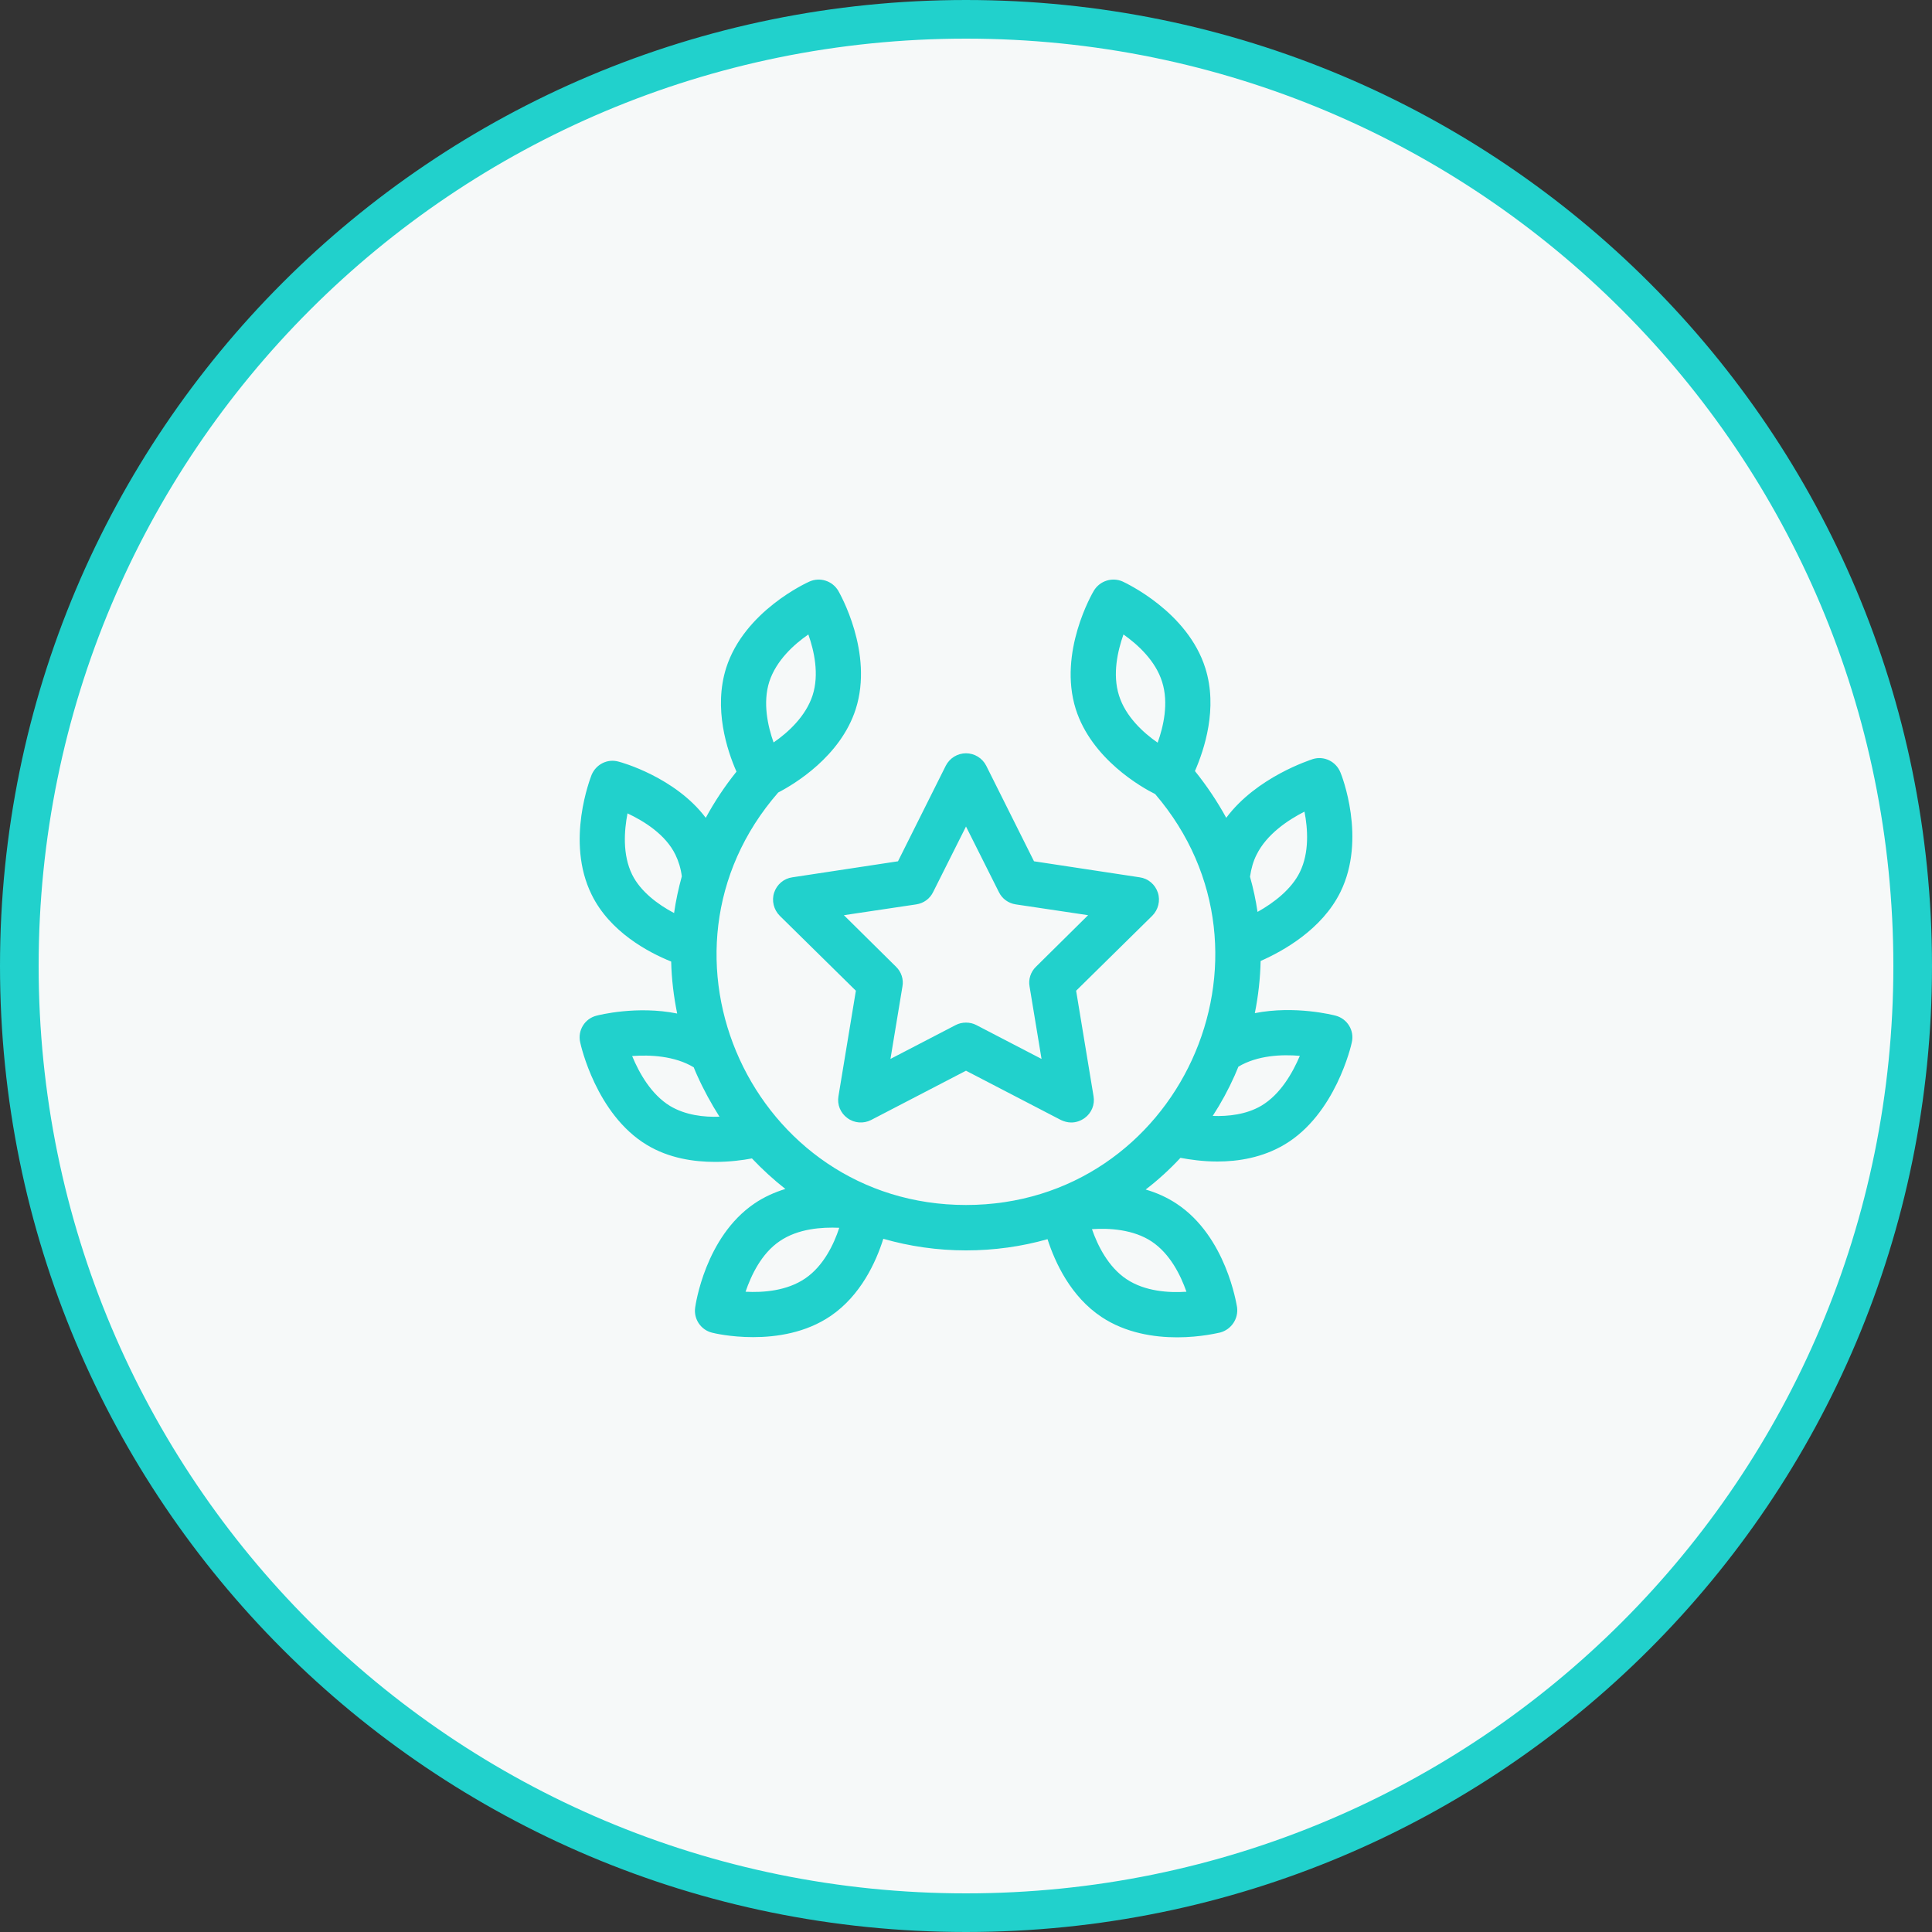 <svg version="1.2" baseProfile="tiny-ps" xmlns="http://www.w3.org/2000/svg" viewBox="0 0 100 100" width="100" height="100">
	<rect x="0" y="0" width="100" height="100" fill="#333333" stroke="none"/>
	<title>Ellipse 15-svg</title>
	<style>
		tspan { white-space:pre }
		.shp0 { fill: #f6f9f9;stroke: #21d1cc;stroke-width: 2 } 
		.shp1 { fill: #21d1cc } 
	</style>
	<path id="Layer" class="shp0" d="M50 99C22.9 99 1 77.1 1 50C1 22.9 22.9 1 50 1C77.1 1 99 22.9 99 50C99 77.1 77.1 99 50 99Z" />
	<path id="Layer" fill-rule="evenodd" class="shp1" d="M64.95 52.44C67.03 52.03 69.02 52.54 69.13 52.57C69.74 52.73 70.11 53.34 69.97 53.95C69.94 54.11 69.12 57.68 66.49 59.24C65.35 59.92 64.09 60.12 63.01 60.12C62.26 60.12 61.59 60.02 61.1 59.93C60.55 60.52 59.94 61.08 59.3 61.57C59.85 61.73 60.4 61.97 60.91 62.31C63.47 64.01 64 67.51 64.03 67.66C64.11 68.25 63.74 68.81 63.16 68.97C63.09 68.98 62.16 69.22 60.93 69.22C59.74 69.22 58.27 69 57.02 68.17C55.42 67.11 54.61 65.35 54.22 64.14C52.88 64.52 51.46 64.72 50 64.72C48.52 64.72 47.08 64.51 45.72 64.12C45.34 65.33 44.55 67.05 43 68.11C41.71 68.99 40.19 69.21 38.98 69.21C37.81 69.21 36.93 69 36.86 68.98C36.28 68.84 35.9 68.28 35.98 67.69C36 67.54 36.5 64.03 39.04 62.3C39.55 61.95 40.1 61.71 40.65 61.54C40.04 61.06 39.46 60.53 38.92 59.96C38.45 60.05 37.77 60.14 37.02 60.14C35.91 60.14 34.62 59.95 33.48 59.26C30.86 57.68 30.06 54.1 30.03 53.95C29.89 53.33 30.27 52.72 30.88 52.57C30.99 52.54 32.97 52.04 35.05 52.46C34.87 51.57 34.76 50.67 34.74 49.77C33.55 49.29 31.56 48.23 30.62 46.3C29.26 43.54 30.57 40.25 30.62 40.11C30.85 39.56 31.44 39.26 32.01 39.42C32.15 39.45 34.95 40.23 36.53 42.33C36.98 41.5 37.51 40.7 38.12 39.94C37.63 38.83 36.92 36.66 37.59 34.56C38.53 31.63 41.76 30.16 41.9 30.1C42.44 29.86 43.08 30.06 43.39 30.58C43.46 30.71 45.23 33.78 44.29 36.71C43.5 39.16 41.11 40.59 40.28 41.02C33 49.37 38.99 62.37 50 62.37C60.98 62.37 66.94 49.44 59.79 41.1C59.1 40.76 56.5 39.29 55.68 36.7C54.76 33.76 56.54 30.7 56.62 30.57C56.93 30.06 57.57 29.86 58.11 30.1C58.25 30.17 61.47 31.65 62.39 34.59C63.04 36.66 62.34 38.78 61.85 39.91C62.47 40.68 63.01 41.49 63.47 42.33C65.04 40.22 67.81 39.34 67.95 39.29C68.53 39.11 69.15 39.41 69.38 39.98C69.44 40.11 70.74 43.41 69.38 46.17C68.43 48.1 66.43 49.22 65.25 49.74C65.23 50.64 65.13 51.54 64.95 52.44ZM38.59 66.86C39.49 66.91 40.73 66.82 41.68 66.17C42.62 65.53 43.16 64.41 43.44 63.55C42.55 63.51 41.31 63.59 40.36 64.24C39.41 64.88 38.88 66.01 38.59 66.86ZM41.84 32.84C41.1 33.35 40.18 34.18 39.82 35.28C39.47 36.37 39.74 37.58 40.04 38.43C40.78 37.92 41.7 37.09 42.06 35.99C42.41 34.9 42.14 33.69 41.84 32.84ZM32.48 42.1C32.31 42.98 32.21 44.23 32.72 45.27C33.15 46.14 34.04 46.81 34.89 47.26C34.98 46.62 35.12 45.98 35.29 45.36C35.24 44.95 35.12 44.57 34.96 44.24C34.45 43.19 33.33 42.5 32.48 42.1ZM32.72 54.66C33.08 55.53 33.7 56.65 34.69 57.25C35.48 57.72 36.43 57.83 37.24 57.8C36.81 57.12 36.42 56.41 36.08 55.65C36.02 55.52 35.96 55.38 35.91 55.25L35.9 55.24C34.92 54.65 33.64 54.59 32.72 54.66ZM58.31 66.21C59.27 66.85 60.51 66.92 61.41 66.86C61.11 66.01 60.57 64.9 59.61 64.26C58.66 63.63 57.41 63.56 56.52 63.62C56.81 64.46 57.36 65.58 58.31 66.21ZM67.52 42.01C66.67 42.44 65.56 43.18 65.04 44.24C64.87 44.57 64.76 44.96 64.7 45.38C64.87 45.98 65 46.59 65.09 47.2C65.95 46.72 66.85 46.02 67.28 45.14C67.78 44.12 67.69 42.89 67.52 42.01ZM58.15 32.84C57.85 33.69 57.57 34.9 57.92 36C58.26 37.09 59.18 37.93 59.92 38.44C60.22 37.6 60.5 36.39 60.15 35.29C59.81 34.2 58.89 33.36 58.15 32.84ZM62.77 57.76C63.57 57.79 64.51 57.69 65.29 57.23C66.28 56.64 66.91 55.52 67.28 54.65C66.35 54.57 65.09 54.62 64.1 55.21C64.04 55.36 63.97 55.51 63.91 55.66C63.58 56.4 63.2 57.1 62.77 57.76ZM40.36 47.4C40.05 47.09 39.93 46.62 40.07 46.2C40.21 45.78 40.57 45.47 41.01 45.41L46.48 44.58L48.95 39.64C49.15 39.24 49.56 38.99 50 38.99C50.44 38.99 50.85 39.24 51.05 39.64L53.52 44.58L58.99 45.41C59.43 45.47 59.79 45.78 59.93 46.2C60.07 46.62 59.95 47.09 59.64 47.4L55.7 51.28L56.6 56.73C56.68 57.17 56.5 57.61 56.14 57.87C55.93 58.02 55.69 58.1 55.45 58.1C55.26 58.1 55.08 58.05 54.91 57.97L50 55.42L45.09 57.97C44.7 58.17 44.22 58.14 43.86 57.87C43.5 57.61 43.32 57.17 43.4 56.73L44.3 51.28L40.36 47.4ZM48.3 46.17C48.13 46.52 47.81 46.75 47.43 46.81L43.68 47.37L46.38 50.04C46.65 50.3 46.78 50.69 46.71 51.06L46.09 54.81L49.46 53.06C49.63 52.97 49.81 52.93 50 52.93C50.19 52.93 50.37 52.97 50.54 53.06L53.91 54.81L53.29 51.06C53.22 50.69 53.35 50.3 53.62 50.04L56.32 47.37L52.57 46.81C52.19 46.75 51.87 46.52 51.7 46.17L50 42.78L48.3 46.17Z" />
</svg>